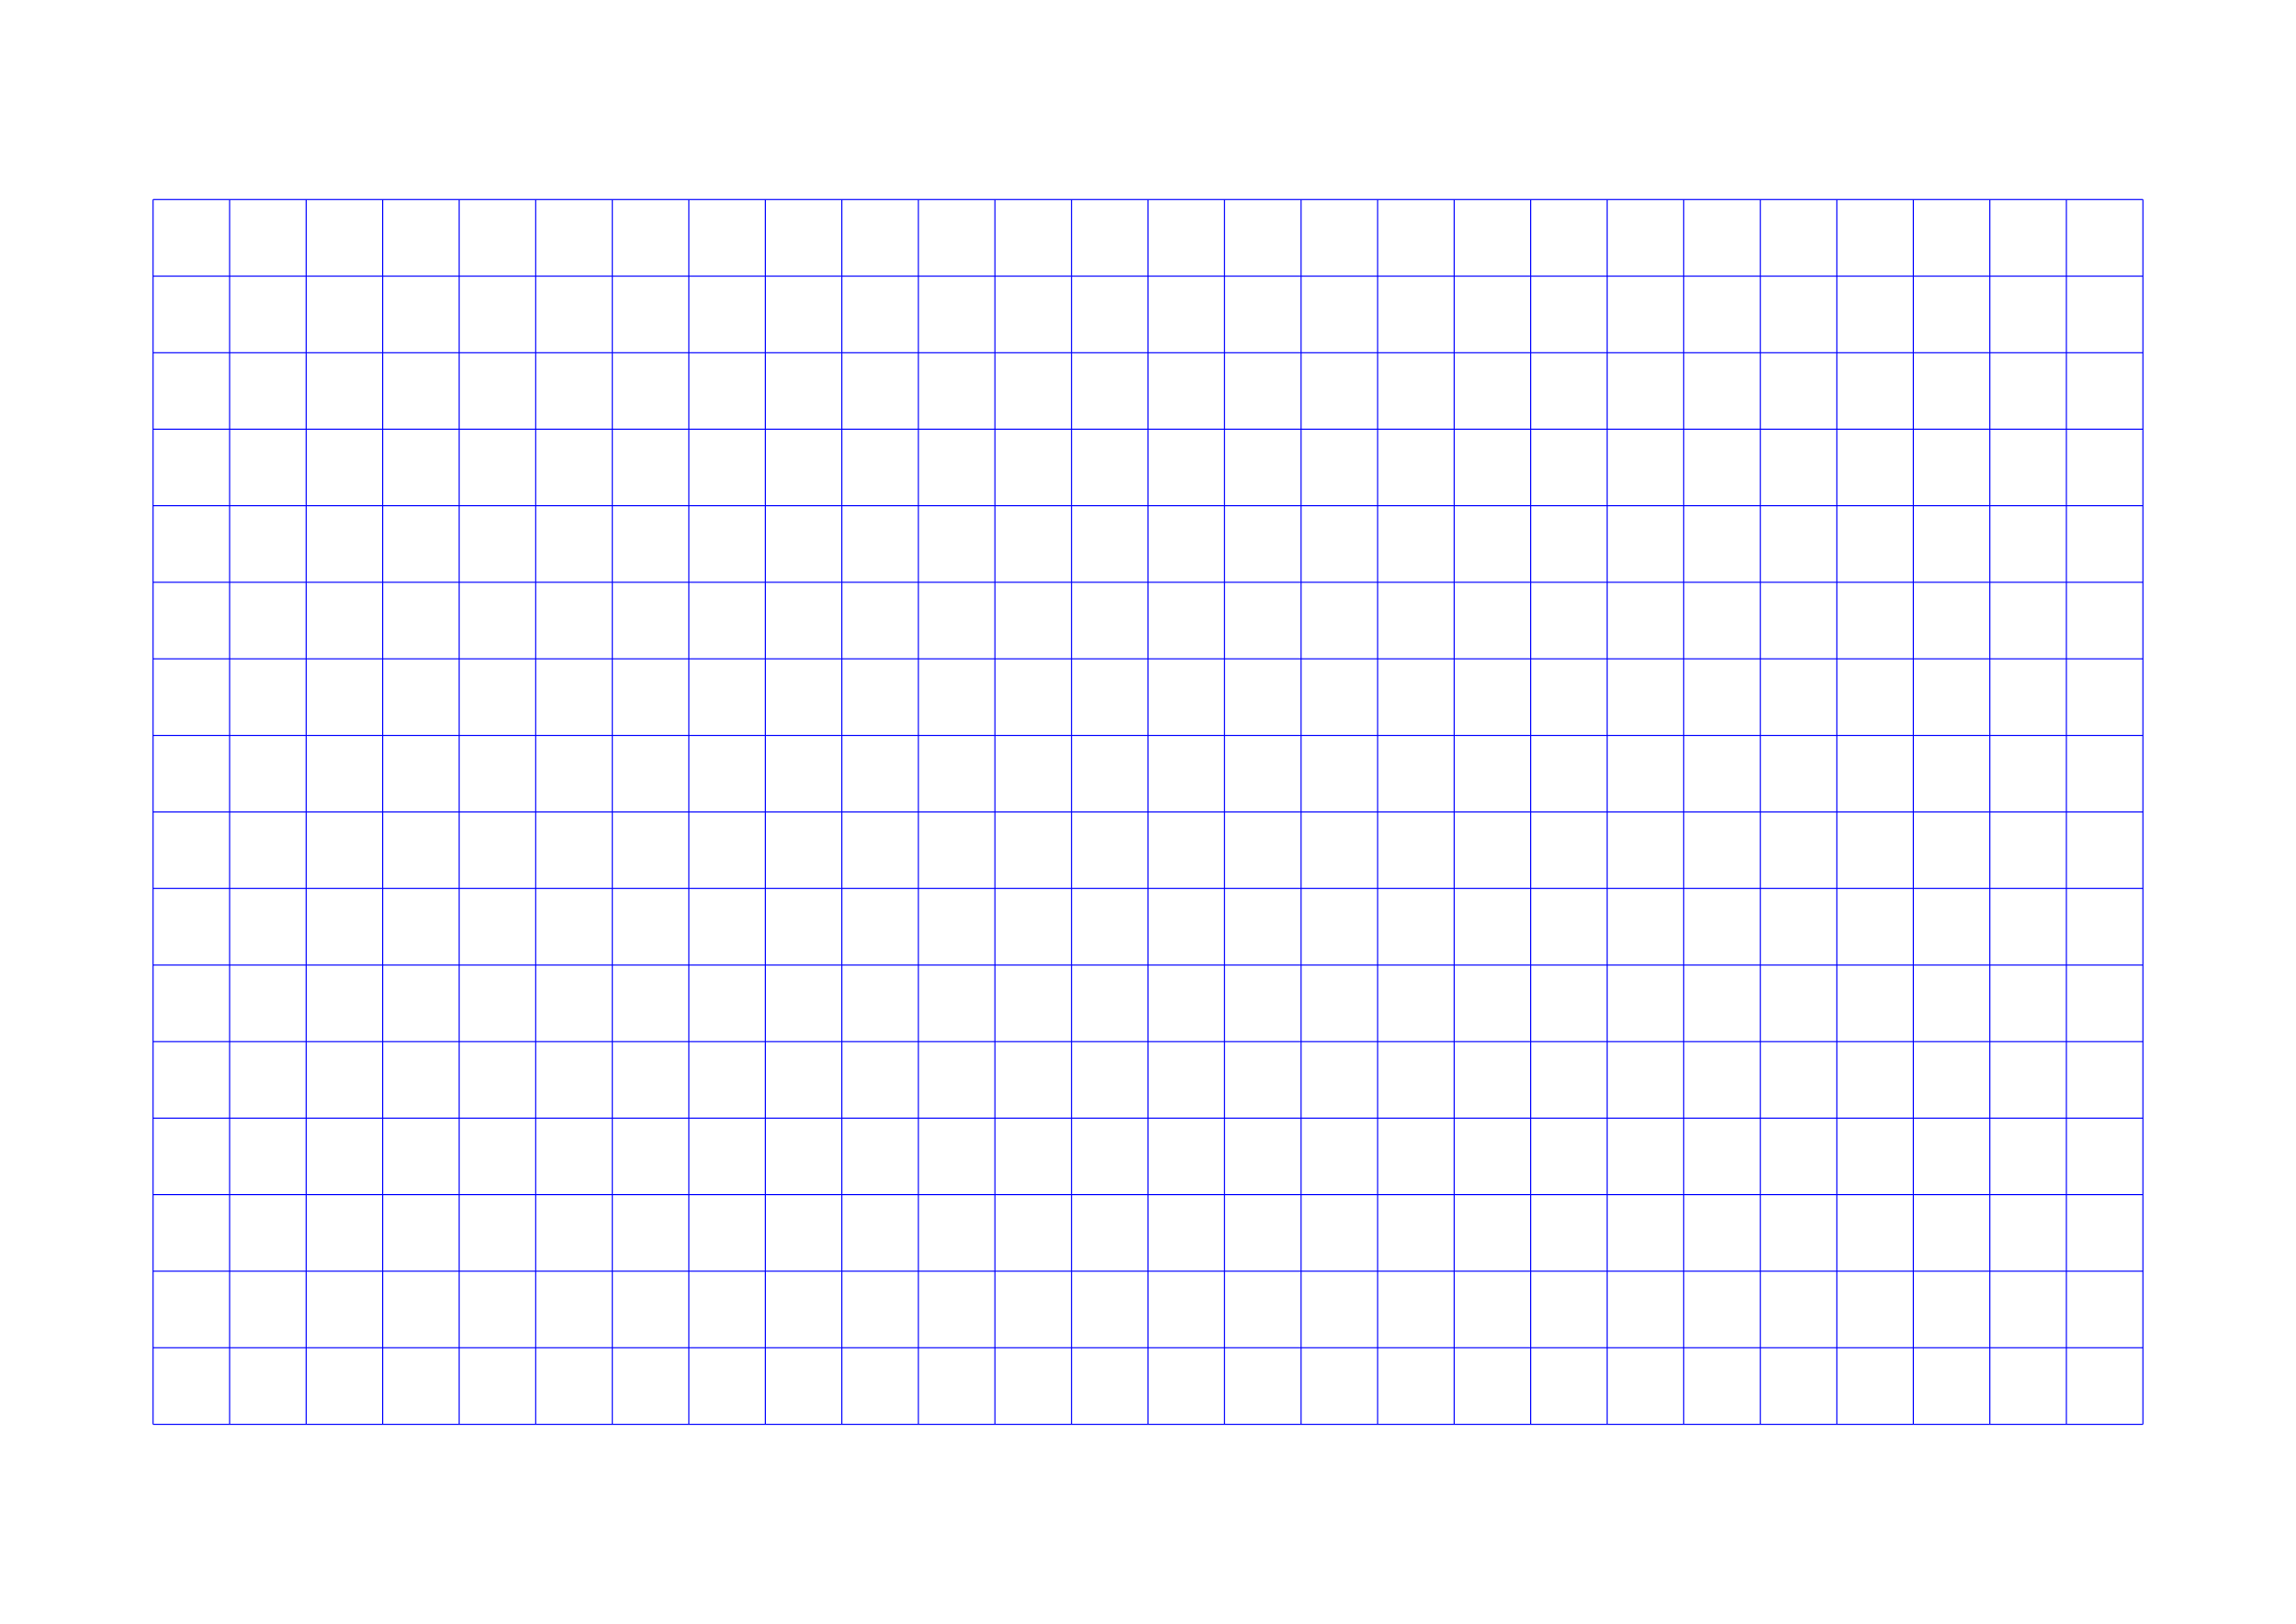 <?xml version="1.0" standalone="no"?>
<!DOCTYPE svg PUBLIC "-//W3C//DTD SVG 1.1//EN" "http://www.w3.org/Graphics/SVG/1.1/DTD/svg11.dtd">
<svg xmlns="http://www.w3.org/2000/svg" width="210.0mm" height="148.5mm" viewBox="0 0 210.0 148.5" >

  <g id="sheet">
    <line x1="14.0" y1="18.25" x2="196.0" y2="18.25" stroke='blue' stroke-width='0.1' tags='hline'/>
    <line x1="14.0" y1="25.25" x2="196.0" y2="25.25" stroke='blue' stroke-width='0.1' tags='hline'/>
    <line x1="14.0" y1="32.25" x2="196.0" y2="32.25" stroke='blue' stroke-width='0.1' tags='hline'/>
    <line x1="14.0" y1="39.25" x2="196.0" y2="39.25" stroke='blue' stroke-width='0.1' tags='hline'/>
    <line x1="14.0" y1="46.25" x2="196.0" y2="46.25" stroke='blue' stroke-width='0.1' tags='hline'/>
    <line x1="14.0" y1="53.25" x2="196.0" y2="53.25" stroke='blue' stroke-width='0.1' tags='hline'/>
    <line x1="14.0" y1="60.25" x2="196.0" y2="60.25" stroke='blue' stroke-width='0.1' tags='hline'/>
    <line x1="14.0" y1="67.25" x2="196.0" y2="67.25" stroke='blue' stroke-width='0.1' tags='hline'/>
    <line x1="14.0" y1="74.25" x2="196.0" y2="74.25" stroke='blue' stroke-width='0.1' tags='hline'/>
    <line x1="14.0" y1="81.25" x2="196.0" y2="81.25" stroke='blue' stroke-width='0.1' tags='hline'/>
    <line x1="14.0" y1="88.25" x2="196.0" y2="88.25" stroke='blue' stroke-width='0.1' tags='hline'/>
    <line x1="14.0" y1="95.25" x2="196.0" y2="95.25" stroke='blue' stroke-width='0.1' tags='hline'/>
    <line x1="14.0" y1="102.25" x2="196.0" y2="102.25" stroke='blue' stroke-width='0.1' tags='hline'/>
    <line x1="14.0" y1="109.25" x2="196.0" y2="109.25" stroke='blue' stroke-width='0.1' tags='hline'/>
    <line x1="14.0" y1="116.25" x2="196.0" y2="116.25" stroke='blue' stroke-width='0.1' tags='hline'/>
    <line x1="14.0" y1="123.25" x2="196.0" y2="123.25" stroke='blue' stroke-width='0.1' tags='hline'/>
    <line x1="14.0" y1="130.25" x2="196.0" y2="130.25" stroke='blue' stroke-width='0.1' tags='hline'/>
    <line x1="14.0" y1="18.25" x2="14.0" y2="130.25" stroke='blue' stroke-width='0.1' tags='vline'/>
    <line x1="21.0" y1="18.25" x2="21.0" y2="130.25" stroke='blue' stroke-width='0.1' tags='vline'/>
    <line x1="28.0" y1="18.25" x2="28.0" y2="130.25" stroke='blue' stroke-width='0.1' tags='vline'/>
    <line x1="35.0" y1="18.25" x2="35.0" y2="130.25" stroke='blue' stroke-width='0.1' tags='vline'/>
    <line x1="42.0" y1="18.25" x2="42.0" y2="130.25" stroke='blue' stroke-width='0.1' tags='vline'/>
    <line x1="49.0" y1="18.25" x2="49.0" y2="130.25" stroke='blue' stroke-width='0.1' tags='vline'/>
    <line x1="56.0" y1="18.25" x2="56.0" y2="130.25" stroke='blue' stroke-width='0.1' tags='vline'/>
    <line x1="63.0" y1="18.25" x2="63.0" y2="130.25" stroke='blue' stroke-width='0.1' tags='vline'/>
    <line x1="70.0" y1="18.25" x2="70.0" y2="130.25" stroke='blue' stroke-width='0.1' tags='vline'/>
    <line x1="77.0" y1="18.25" x2="77.0" y2="130.25" stroke='blue' stroke-width='0.1' tags='vline'/>
    <line x1="84.0" y1="18.25" x2="84.0" y2="130.25" stroke='blue' stroke-width='0.1' tags='vline'/>
    <line x1="91.0" y1="18.25" x2="91.0" y2="130.25" stroke='blue' stroke-width='0.1' tags='vline'/>
    <line x1="98.0" y1="18.25" x2="98.0" y2="130.25" stroke='blue' stroke-width='0.1' tags='vline'/>
    <line x1="105.0" y1="18.25" x2="105.0" y2="130.25" stroke='blue' stroke-width='0.1' tags='vline'/>
    <line x1="112.0" y1="18.25" x2="112.0" y2="130.25" stroke='blue' stroke-width='0.1' tags='vline'/>
    <line x1="119.0" y1="18.25" x2="119.0" y2="130.25" stroke='blue' stroke-width='0.1' tags='vline'/>
    <line x1="126.0" y1="18.25" x2="126.0" y2="130.25" stroke='blue' stroke-width='0.1' tags='vline'/>
    <line x1="133.0" y1="18.25" x2="133.0" y2="130.25" stroke='blue' stroke-width='0.1' tags='vline'/>
    <line x1="140.0" y1="18.25" x2="140.0" y2="130.25" stroke='blue' stroke-width='0.1' tags='vline'/>
    <line x1="147.0" y1="18.25" x2="147.0" y2="130.25" stroke='blue' stroke-width='0.1' tags='vline'/>
    <line x1="154.0" y1="18.25" x2="154.0" y2="130.25" stroke='blue' stroke-width='0.1' tags='vline'/>
    <line x1="161.0" y1="18.25" x2="161.0" y2="130.25" stroke='blue' stroke-width='0.1' tags='vline'/>
    <line x1="168.0" y1="18.25" x2="168.0" y2="130.25" stroke='blue' stroke-width='0.1' tags='vline'/>
    <line x1="175.0" y1="18.25" x2="175.0" y2="130.25" stroke='blue' stroke-width='0.1' tags='vline'/>
    <line x1="182.0" y1="18.25" x2="182.0" y2="130.25" stroke='blue' stroke-width='0.1' tags='vline'/>
    <line x1="189.0" y1="18.25" x2="189.0" y2="130.25" stroke='blue' stroke-width='0.1' tags='vline'/>
    <line x1="196.0" y1="18.25" x2="196.0" y2="130.25" stroke='blue' stroke-width='0.1' tags='vline'/>
  </g>
</svg>
